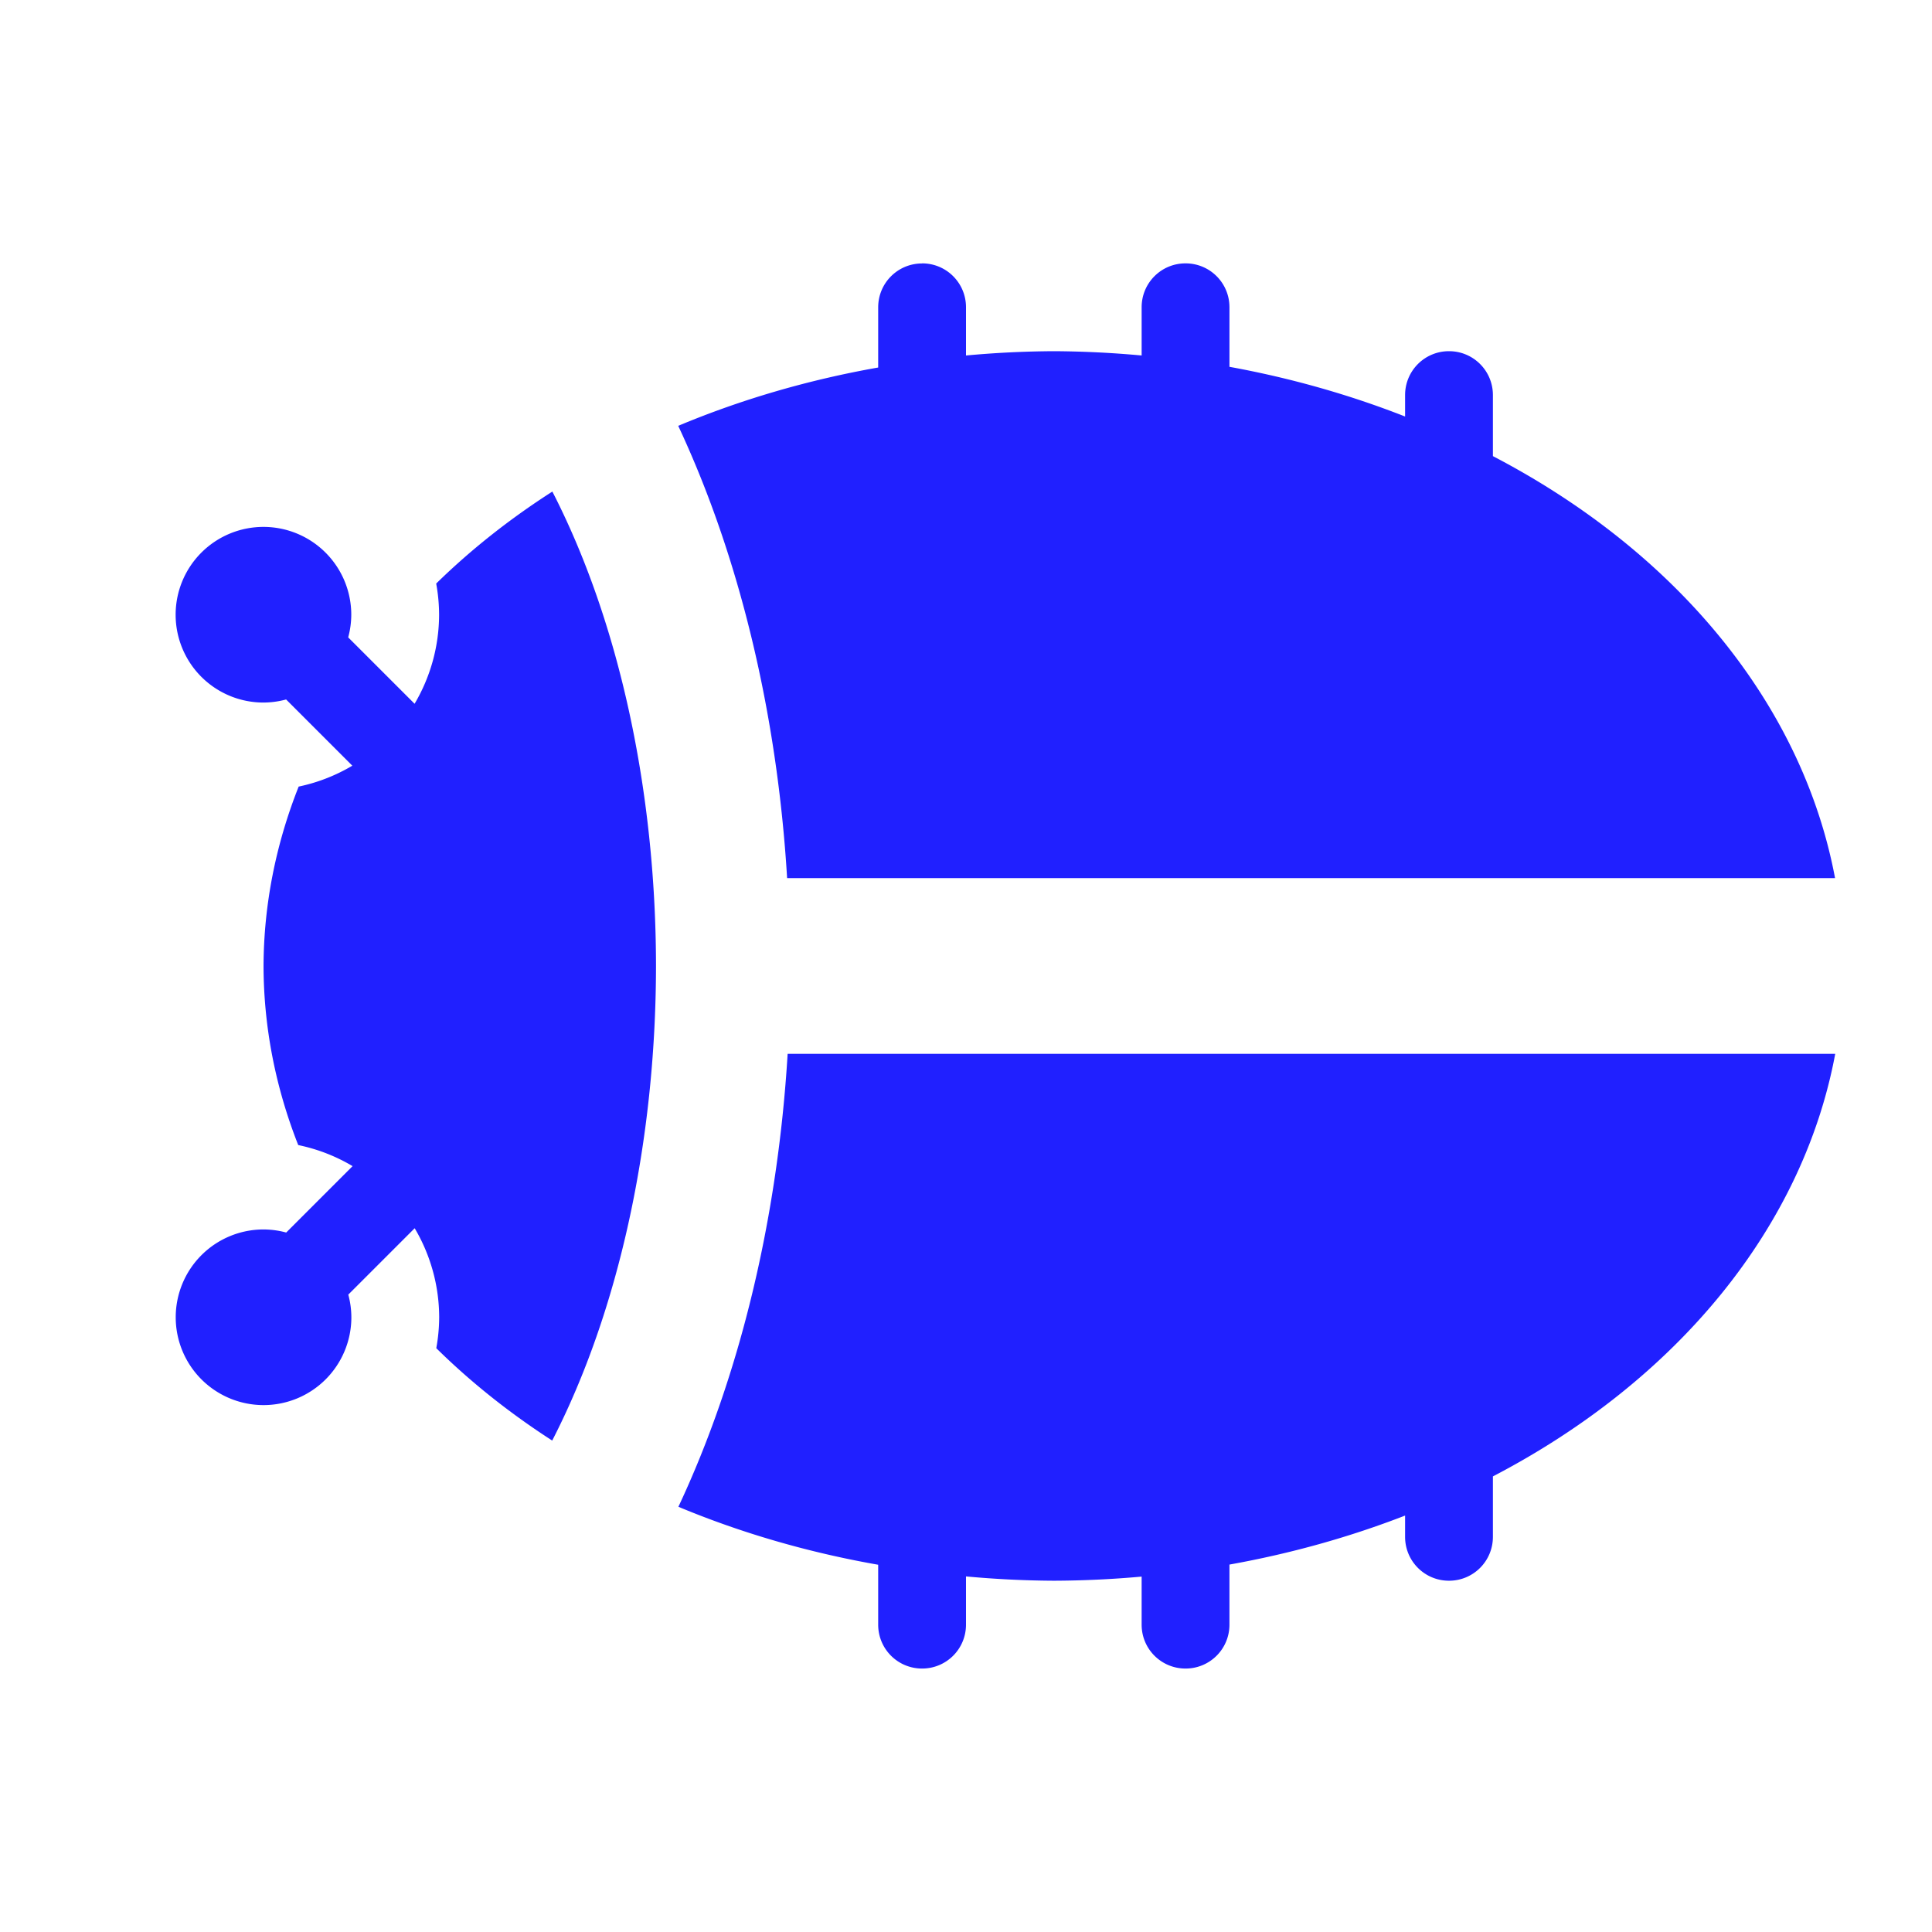 <?xml version="1.0" encoding="UTF-8" standalone="no"?>
<svg id="svg2" xmlns:rdf="http://www.w3.org/1999/02/22-rdf-syntax-ns#" xmlns="http://www.w3.org/2000/svg" height="22" viewBox="0 0 22 22" width="22" version="1.1" xmlns:cc="http://creativecommons.org/ns#" xmlns:dc="http://purl.org/dc/elements/1.1/">
	<defs id="defs3615">
		<style id="current-color-scheme" type="text/css">
			.ColorScheme-Text { color:#0000FF; }
		</style>
	</defs>
	<g id="22-22-apport" transform="matrix(0,-1,1,0,0,22)">
		<rect id="rect4268" style="fill:none" ry=".5" height="22" width="22" y="0" x="0"/>
		<path id="path4194" style="opacity:0.875;fill:currentColor" d="m10.5 3c-.277 0-.5.223-.5.5v.685a9 7 0 0 0 -2.277 .664 6 10 0 0 1 1.24 5.15h11.933a9 7 0 0 0 -3.896 -4.805v-.695c0-.277-.223-.5-.5-.5s-.5.223-.5.5v.244a9 7 0 0 0 -2 -.566v-.678c0-.277-.223-.5-.5-.5s-.5.223-.5.5v.549a9 7 0 0 0 -1 -.049 9 7 0 0 0 -1 .049v-.549c0-.277-.223-.5-.5-.5zm-4.211 2.598a9 7 0 0 0 -1.322 1.047 2 2 0 0 1 .033 .355 2 2 0 0 1 -.279 1.014l-.756-.756a1 1 0 0 0 .035 -.258 1 1 0 0 0 -1 -1 1 1 0 0 0 -1 1 1 1 0 0 0 1 1 1 1 0 0 0 .258 -.035l.754.754a2 2 0 0 1 -.611 .238 9 7 0 0 0 -.4 2.043 9 7 0 0 0 .395 2.039 2 2 0 0 1 .619 .24l-.756.756a1 1 0 0 0 -.258 -.035 1 1 0 0 0 -1 1 1 1 0 0 0 1 1 1 1 0 0 0 1 -1 1 1 0 0 0 -.035 -.258l.756-.756a2 2 0 0 1 .279 1.014 2 2 0 0 1 -.033 .352 9 7 0 0 0 1.32 1.052 4.469 8 0 0 0 1.182 -5.404 4.469 8 0 0 0 -1.18 -5.402zm2.68 6.402a6 10 0 0 1 -1.244 5.158 9 7 0 0 0 2.275 .660v.682c0 .277.223.5.5.5s.5-.223.5-.5v-.549a9 7 0 0 0 1 .049 9 7 0 0 0 1 -.047v.547c0 .277.223.5.5.5s.5-.223.5-.5v-.684a9 7 0 0 0 2 -.558v.242c0 .277.223.5.5.5s.5-.223.5-.5v-.688a9 7 0 0 0 3.898 -4.812h-11.929z" class="ColorScheme-Text" transform="matrix(0,1,-1,0,22,0)"/>
	</g>
	<g id="apport">
		<rect id="rect3341" ry=".727" style="fill:none" transform="rotate(-90)" height="32" width="32" y="24" x="-22"/>
		<path id="path3345" class="ColorScheme-Text" style="opacity:.875;fill:currentColor" d="m38.5-6c-.277 0-.5.223-.5.5v1.684a13.5 10 0 0 0 -3.803 .986 8 14 0 0 1 1.776 7.83h17.959a13.5 10 0 0 0 -4.932 -6.762v-1.738c0-.277-.223-0.5-0.5-0.5s-0.5.223-0.5 0.5v1.195a13.5 10 0 0 0 -4 -1.35v-1.846c0-.277-.223-0.5-0.5-0.5s-0.5.223-0.5 0.5v1.68a13.5 10 0 0 0 -2.5 -.18 13.5 10 0 0 0 -1.5 .07v-1.57c0-.277-.223-0.5-0.5-0.5zm-6.041 3.994a13.5 10 0 0 0 -2.555 1.828 2.5 2.5 0 0 1 .096 .678 2.5 2.5 0 0 1 -.416 1.377l-.732-.733a1.5 1.5 0 0 0 .148 -.644 1.5 1.5 0 0 0 -1.5 -1.5 1.5 1.5 0 0 0 -1.5 1.5 1.5 1.5 0 0 0 1.5 1.5 1.5 1.5 0 0 0 .645 -.148l.730.73a2.5 2.5 0 0 1 -1.246 .412 13.5 10 0 0 0 -.629 3.006 13.5 10 0 0 0 .641 3.004 2.5 2.5 0 0 1 1.236 .412l-.732.732a1.5 1.5 0 0 0 -.645 -.148 1.5 1.5 0 0 0 -1.5 1.5 1.5 1.5 0 0 0 1.5 1.5 1.5 1.5 0 0 0 1.5 -1.5 1.5 1.5 0 0 0 -.148 -.645l.732-.732a2.5 2.5 0 0 1 .416 1.377 2.5 2.5 0 0 1 -0.1 .691 13.5 10 0 0 0 2.555 1.827 6 12 0 0 0 1.545 -8.018 6 12 0 0 0 -1.541 -8.006zm3.521 9.006a8 14 0 0 1 -1.779 7.836 13.5 10 0 0 0 3.799 .986v1.678c0 .277.223.5.5.5s.5-.223.5-.5v-1.572a13.5 10 0 0 0 1.5 .072 13.5 10 0 0 0 2.5 -.182v1.682c0 .277.223.5.5.5s.5-.223.5-.5v-1.857a13.5 10 0 0 0 4 -1.34v1.197c0 .277.223.5.5.5s.5-.223.5-.5v-1.75a13.5 10 0 0 0 4.918 -6.75h-17.938z"/>
	</g>
</svg>
